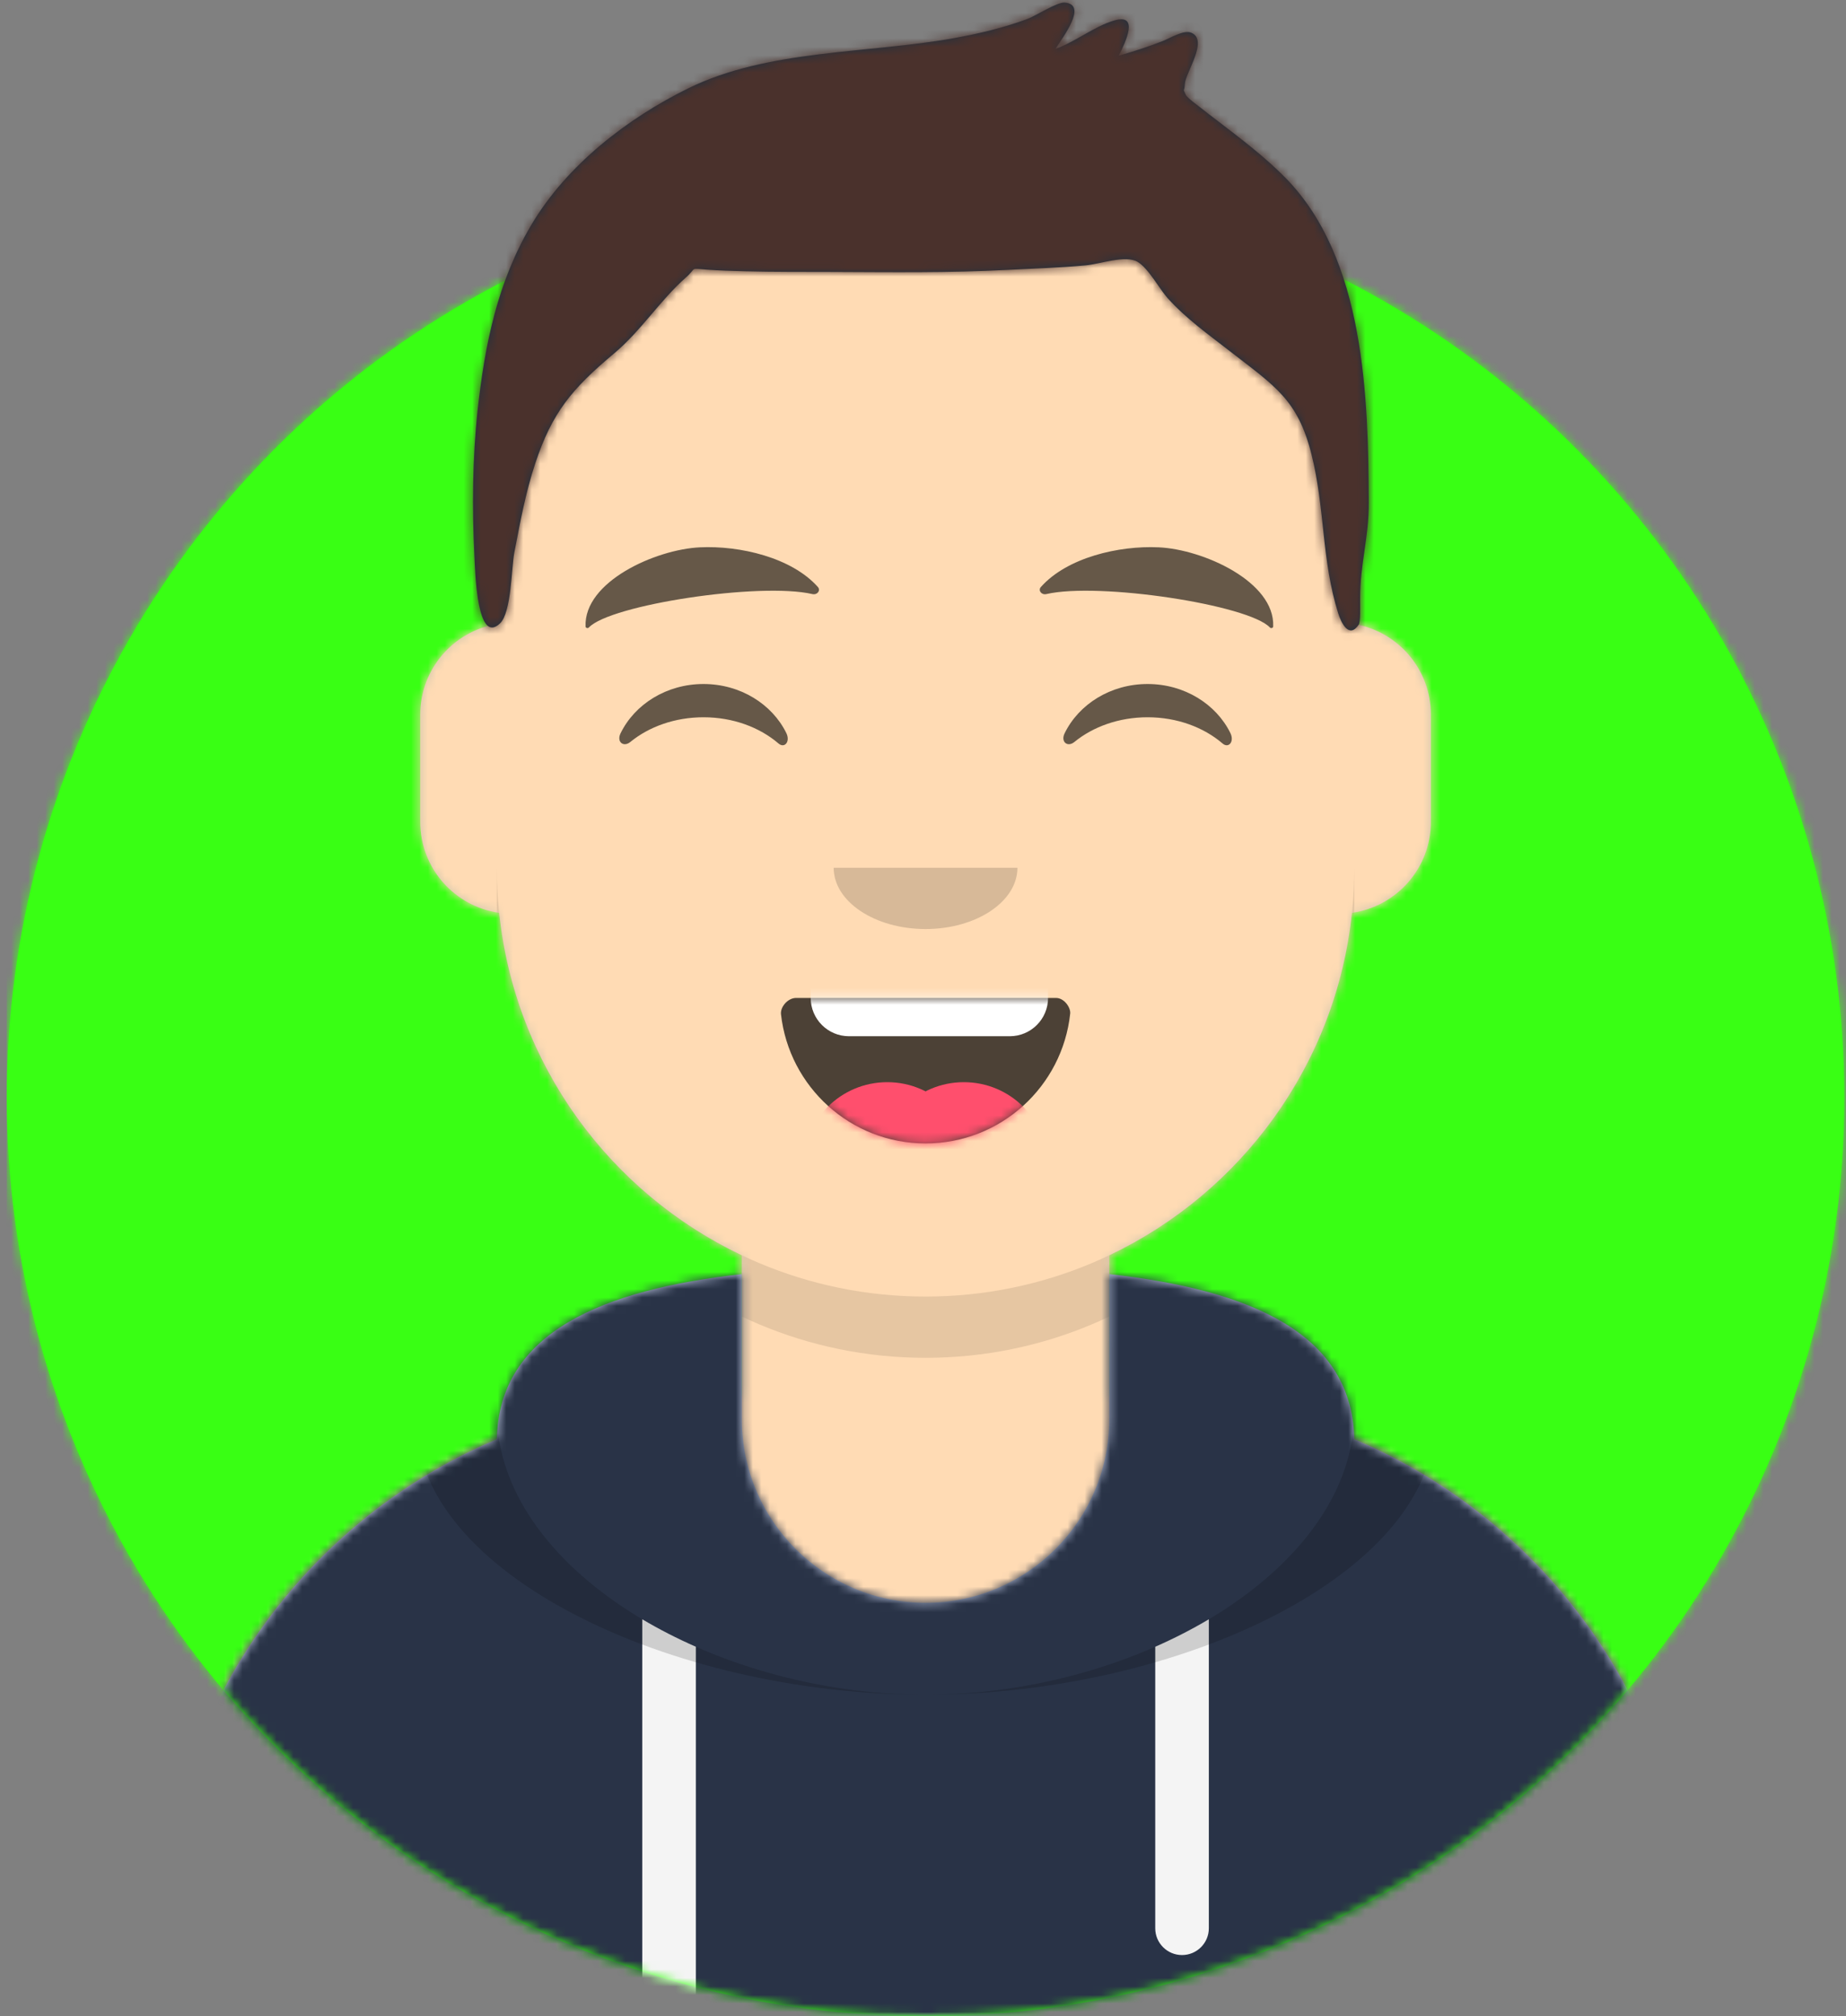 <svg xmlns="http://www.w3.org/2000/svg"
  xmlns:xlink="http://www.w3.org/1999/xlink" width="217px" height="237px" viewBox="0 0 217 237" version="1.1">
  <rect x="0" y="0" width="217" height="237" fill="#808080" stroke="none"/>
  <!-- Generator: Sketch 59 (86127) - https://sketch.com -->
  <title>mf-avatar</title>
  <desc>Created with Sketch.</desc>
  <defs>
    <circle id="path-1" cx="108" cy="108" r="108"/>
    <path d="M-3.19744231e-14,144 L-3.19744231e-14,-1.42108547e-14 L237.6,-1.42108547e-14 L237.6,144 L226.8,144 C226.8,203.647 178.447,252 118.8,252 C59.153,252 10.8,203.647 10.8,144 L10.8,144 L-3.19744231e-14,144 Z" id="path-3"/>
    <path d="M90,0 C117.835,-5.11323436e-15 140.4,22.565 140.4,50.4 L140.401,55.949 C145.508,56.807 149.4,61.249 149.4,66.6 L149.4,79.2 C149.4,84.647 145.367,89.152 140.125,89.893 C138.265,107.718 127.114,122.78 111.601,130.149 L111.6,146.7 L115.2,146.7 C150.988,146.7 180,175.712 180,211.5 L180,219.6 L0,219.6 L0,211.5 C-4.38277231e-15,175.712 29.012,146.7 64.8,146.7 L68.4,146.7 L68.4,130.15 C52.886,122.78 41.735,107.718 39.875,89.893 C34.633,89.152 30.6,84.647 30.6,79.2 L30.6,66.6 C30.6,61.249 34.492,56.806 39.6,55.949 L39.6,50.4 C39.6,22.565 62.165,5.11323436e-15 90,0 Z" id="path-5"/>
    <path d="M140.401,11.764 C156.691,13.587 169.2,18.597 169.2,31.569 L169.194,31.18 C192.467,41.01 208.8,64.047 208.8,90.9 L208.8,99 L28.8,99 L28.8,90.9 C28.8,64.047 45.133,41.01 68.406,31.18 C68.653,18.496 81.073,13.568 97.2,11.764 L97.2,28.8 C97.2,40.729 106.871,50.4 118.8,50.4 C130.729,50.4 140.4,40.729 140.4,28.8 L140.4,28.8 Z" id="path-7"/>
    <path d="M31.606,13.615 C32.558,22.158 39.803,28.8 48.6,28.8 C57.424,28.8 64.687,22.117 65.603,13.536 C65.676,12.845 64.905,11.7 63.938,11.7 C50.534,11.7 40.264,11.7 33.378,11.7 C32.406,11.7 31.511,12.761 31.606,13.615 Z" id="path-9"/>
    <rect id="path-11" x="0" y="0" width="237.6" height="252"/>
    <path d="M118.135,20.928 C115.651,18.39 112.767,16.236 109.962,14.076 C109.343,13.6 108.715,13.135 108.109,12.641 C107.972,12.528 106.563,11.519 106.394,11.148 C105.988,10.254 106.224,10.95 106.28,9.884 C106.35,8.535 109.1,4.727 107.048,3.854 C106.146,3.47 104.536,4.492 103.67,4.83 C101.977,5.49 100.263,6.054 98.512,6.54 C99.351,4.869 100.95,1.524 97.944,2.419 C95.603,3.116 93.421,4.91 91.068,5.753 C91.847,4.477 94.96,0.523 92.147,0.302 C91.271,0.233 88.724,1.875 87.782,2.226 C84.959,3.275 82.075,3.953 79.111,4.487 C69.033,6.304 57.248,5.786 47.923,10.374 C40.735,13.911 33.636,19.4 29.484,26.389 C25.481,33.125 23.984,40.498 23.146,48.217 C22.532,53.882 22.482,59.738 22.769,65.424 C22.863,67.287 23.073,75.874 25.779,73.273 C27.127,71.978 27.117,66.745 27.457,64.974 C28.133,61.451 28.783,57.911 29.91,54.5 C31.895,48.49 34.238,45.687 39.184,41.547 C42.359,38.89 44.588,35.3 47.625,32.62 C48.99,31.416 47.949,31.542 50.143,31.7 C51.616,31.806 53.097,31.846 54.574,31.885 C57.99,31.974 61.412,31.951 64.829,31.963 C71.711,31.988 78.561,32.085 85.437,31.725 C88.492,31.565 91.556,31.478 94.603,31.195 C96.306,31.038 99.326,29.947 100.728,30.78 C102.01,31.543 103.342,34.034 104.263,35.054 C106.438,37.464 109.032,39.305 111.576,41.282 C116.881,45.403 119.559,46.98 121.17,53.421 C122.775,59.838 122.325,65.791 124.312,72.106 C124.662,73.217 125.586,75.13 126.726,73.415 C126.937,73.096 126.883,71.345 126.883,70.337 C126.883,66.27 127.913,63.218 127.9,59.123 C127.849,46.674 127.447,30.442 118.135,20.928 Z" id="path-13"/>
  </defs>
  <g id="Website" stroke="none" stroke-width="1" fill="none" fill-rule="evenodd">
    <g id="mf-avatar" transform="translate(-10, -15)">
      <g id="Circle" transform="translate(10.8, 36)">
        <mask id="mask-2" fill="white">
          <use xlink:href="#path-1"/>
        </mask>
        <use id="Circle-Background" fill="#39FF14" xlink:href="#path-1"/>
        <g id="🖍-Circle-Color" mask="url(#mask-2)" fill="#39FF14">
          <rect id="🖍Color" x="0" y="0" width="216.445" height="216"/>
        </g>
      </g>
      <mask id="mask-4" fill="white">
        <use xlink:href="#path-3"/>
      </mask>
      <g id="Mask"/>
      <g id="Avataaar" mask="url(#mask-4)">
        <g id="Body" transform="translate(28.8, 32.4)">
          <mask id="mask-6" fill="white">
            <use xlink:href="#path-5"/>
          </mask>
          <use fill="#D0C6AC" xlink:href="#path-5"/>
          <g id="Skin/👶🏻-05-Pale" mask="url(#mask-6)" fill="#FFDBB4">
            <g transform="translate(-28.8, 0)" id="Color">
              <rect x="0" y="0" width="238.384" height="220.355"/>
            </g>
          </g>
          <path d="M39.6,84.6 C39.6,112.435 62.165,135 90,135 C117.835,135 140.4,112.435 140.4,84.6 L140.4,84.6 L140.4,91.8 C140.4,119.635 117.835,142.2 90,142.2 C62.165,142.2 39.6,119.635 39.6,91.8 Z" id="Neck-Shadow" fill-opacity="0.1" fill="#000000" mask="url(#mask-6)"/>
        </g>
        <g id="Clothing/Hoodie" transform="translate(0, 153)">
          <mask id="mask-8" fill="white">
            <use xlink:href="#path-7"/>
          </mask>
          <use id="Hoodie" fill="#B7C1DB" fill-rule="evenodd" xlink:href="#path-7"/>
          <g id="Color/Palette/Slate" mask="url(#mask-8)" fill="#293347" fill-rule="evenodd">
            <rect id="🖍Color" x="0" y="0" width="238.491" height="99"/>
          </g>
          <path d="M91.8,55.565 L91.8,99 L85.5,99 L85.499,52.335 C87.483,53.514 89.592,54.594 91.8,55.565 Z M152.101,52.334 L152.1,88.65 C152.1,90.39 150.69,91.8 148.95,91.8 C147.21,91.8 145.8,90.39 145.8,88.65 L145.801,55.565 C148.009,54.594 150.118,53.513 152.101,52.334 Z" id="Straps" fill="#F4F4F4" fill-rule="evenodd" mask="url(#mask-8)"/>
          <path d="M155.733,11.451 C169.28,14.013 178.65,19.118 178.65,29.077 C178.65,46.818 148.916,61.2 118.8,61.2 C88.684,61.2 58.95,46.818 58.95,29.077 C58.95,19.118 68.32,14.013 81.867,11.451 C73.689,14.466 68.4,19.534 68.4,27.969 C68.4,46.322 93.439,61.2 118.8,61.2 C144.161,61.2 169.2,46.322 169.2,27.969 C169.2,19.71 164.13,14.679 156.241,11.642 Z" id="Shadow" fill-opacity="0.16" fill="#000000" fill-rule="evenodd" mask="url(#mask-8)"/>
        </g>
        <g id="Face" transform="translate(68.4, 73.8)">
          <g id="Mouth/Smile" transform="translate(1.8, 46.8)">
            <mask id="mask-10" fill="white">
              <use xlink:href="#path-9"/>
            </mask>
            <use id="Mouth" fill-opacity="0.7" fill="#000000" fill-rule="evenodd" xlink:href="#path-9"/>
            <path d="M39.6,1.8 L58.5,1.8 C60.985,1.8 63,3.815 63,6.3 L63,11.7 C63,14.185 60.985,16.2 58.5,16.2 L39.6,16.2 C37.115,16.2 35.1,14.185 35.1,11.7 L35.1,6.3 C35.1,3.815 37.115,1.8 39.6,1.8 Z" id="Teeth" fill="#FFFFFF" fill-rule="evenodd" mask="url(#mask-10)"/>
            <g id="Tongue" stroke-width="1" fill-rule="evenodd" mask="url(#mask-10)" fill="#FF4F6D">
              <g transform="translate(34.2, 21.6)">
                <circle cx="9.9" cy="9.9" r="9.9"/>
                <circle cx="18.9" cy="9.9" r="9.9"/>
              </g>
            </g>
          </g>
          <g id="Nose/Default" transform="translate(25.2, 36)" fill="#000000" fill-opacity="0.16">
            <path d="M14.4,7.2 C14.4,11.176 19.235,14.4 25.2,14.4 L25.2,14.4 C31.165,14.4 36,11.176 36,7.2" id="Nose"/>
          </g>
          <g id="Eyes/Happy-😁" transform="translate(0, 7.2)" fill="#000000" fill-opacity="0.6">
            <path d="M14.544,20.203 C16.206,16.784 19.948,14.4 24.298,14.4 C28.632,14.4 32.363,16.767 34.034,20.166 C34.53,21.176 33.824,22.003 33.112,21.39 C30.906,19.494 27.773,18.309 24.298,18.309 C20.931,18.309 17.886,19.421 15.694,21.214 C14.892,21.87 14.058,21.203 14.544,20.203 Z" id="Squint"/>
            <path d="M66.744,20.203 C68.406,16.784 72.148,14.4 76.498,14.4 C80.832,14.4 84.563,16.767 86.234,20.166 C86.73,21.176 86.024,22.003 85.312,21.39 C83.106,19.494 79.973,18.309 76.498,18.309 C73.131,18.309 70.086,19.421 67.894,21.214 C67.092,21.87 66.258,21.203 66.744,20.203 Z" id="Squint"/>
          </g>
          <g id="Eyebrow/Natural/Default-Natural" fill="#000000" fill-opacity="0.6">
            <path d="M23.435,5.589 C18.25,6.285 10.164,10.805 10.84,16.036 C10.862,16.207 11.121,16.261 11.233,16.118 C13.471,13.248 30.774,9.033 37.075,9.913 C37.652,9.994 38.032,9.399 37.639,9.027 C34.269,5.845 28.08,4.961 23.435,5.589" id="Eyebrow" transform="translate(24.3, 10.8) rotate(5) translate(-24.3, -10.8) "/>
            <path d="M76.535,5.589 C71.35,6.285 63.264,10.805 63.94,16.036 C63.962,16.207 64.221,16.261 64.333,16.118 C66.571,13.248 83.874,9.033 90.175,9.913 C90.752,9.994 91.132,9.399 90.739,9.027 C87.369,5.845 81.18,4.961 76.535,5.589" id="Eyebrow" transform="translate(77.4, 10.8) scale(-1, 1) rotate(5) translate(-77.4, -10.8) "/>
          </g>
        </g>
        <g id="Top">
          <mask id="mask-12" fill="white">
            <use xlink:href="#path-11"/>
          </mask>
          <g id="Mask"/>
          <g mask="url(#mask-12)">
            <g transform="translate(43, 15)">
              <mask id="mask-14" fill="white">
                <use xlink:href="#path-13"/>
              </mask>
              <use id="Short-Hair" stroke="none" fill="#1F3140" fill-rule="evenodd" xlink:href="#path-13"/>
              <g id="Color/Hair/Brown-Dark" stroke="none" fill="none" mask="url(#mask-14)" fill-rule="evenodd">
                <g transform="translate(-43.1, -15)" fill="#4A312C" id="Color">
                  <rect x="0" y="0" width="239.107" height="252.406"/>
                </g>
              </g>
            </g>
          </g>
        </g>
      </g>
    </g>
  </g>
</svg>
